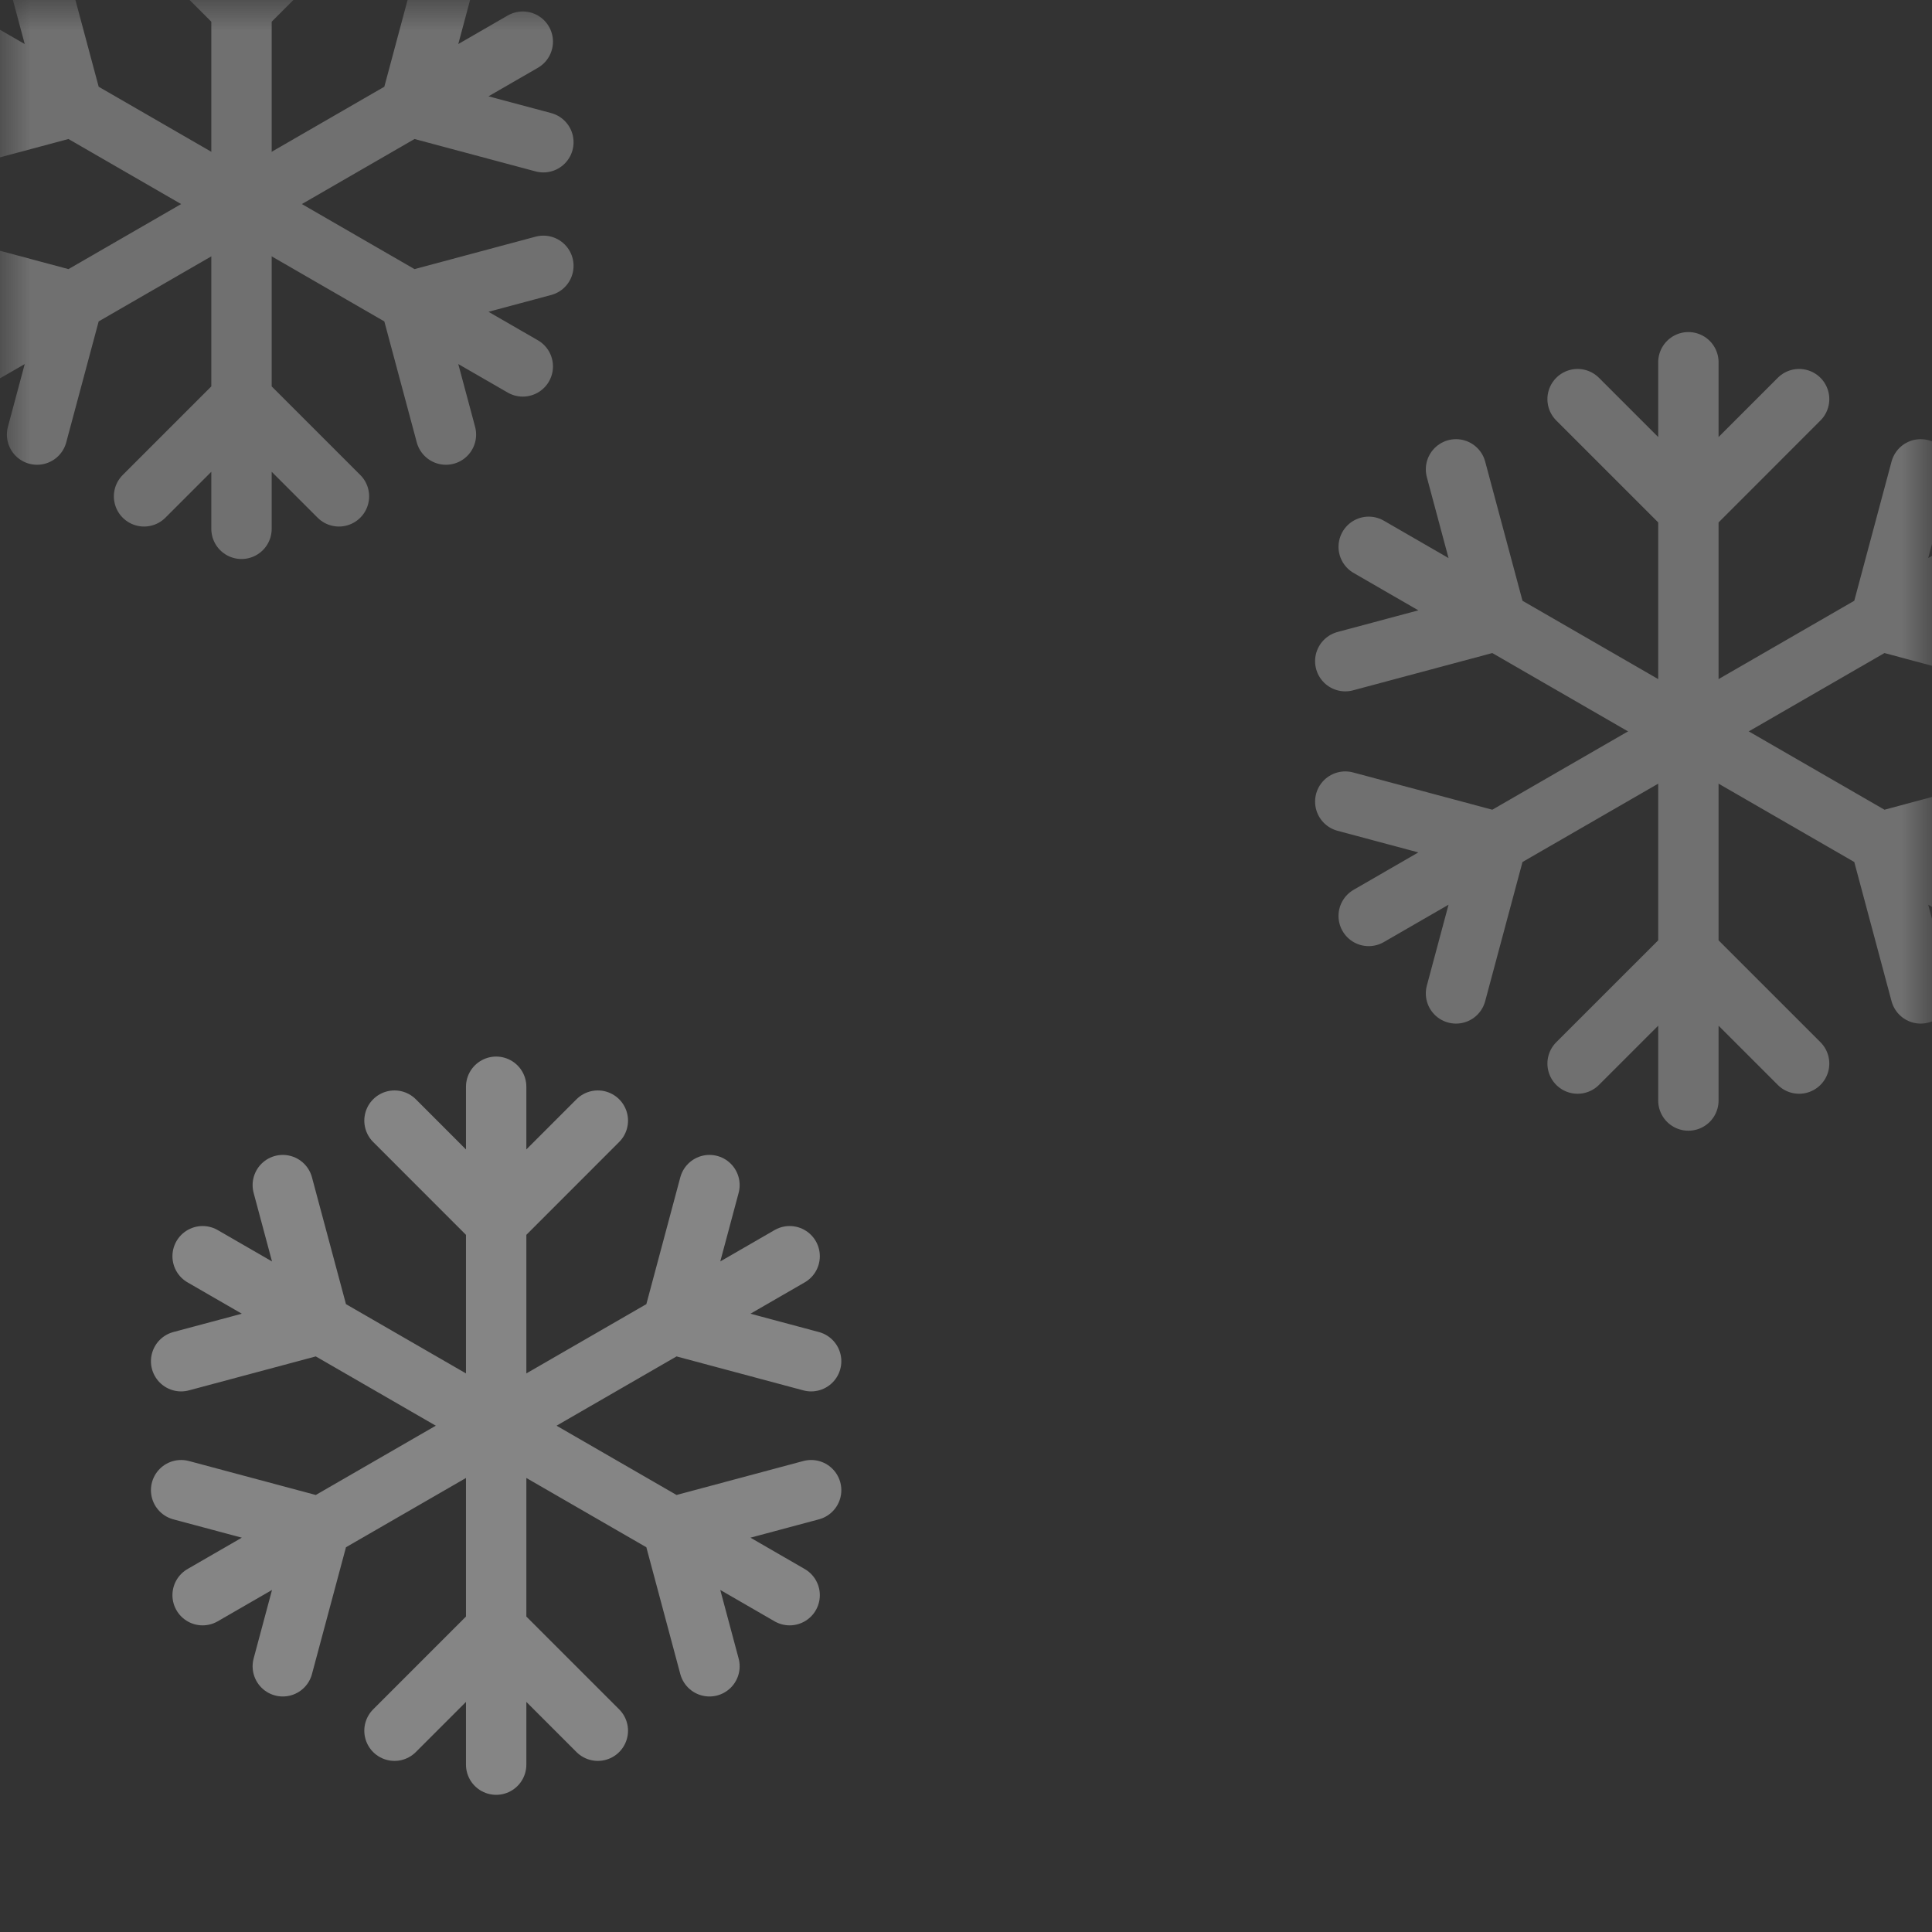 <svg width="32" height="32" viewBox="0 0 32 32" fill="none" xmlns="http://www.w3.org/2000/svg">
<rect x="0" y="0" width="32" height="32" fill="#333333" stroke="none"/>
<mask id="mask0_534_8" style="mask-type:alpha" maskUnits="userSpaceOnUse" x="0" y="0" width="32" height="32">
<rect width="32" height="32" fill="#56C64F"/>
</mask>
<g mask="url(#mask0_534_8)">
<g opacity="0.3">
<path d="M4 -2V6.607M4 6.607V8.759M4 6.607L5.614 8.221M4 6.607L2.386 8.221M5.614 -1.462L4 0.152L2.386 -1.462" stroke="white" stroke-linecap="round"/>
<path d="M-0.659 0.69L1.205 1.766M1.205 1.766L6.795 4.994M1.205 1.766L0.614 -0.439M1.205 1.766L-1 2.356M6.795 4.994L8.659 6.069M6.795 4.994L9 4.403M6.795 4.994L7.386 7.198" stroke="white" stroke-linecap="round"/>
<path d="M8.659 0.69L6.795 1.766M6.795 1.766L1.205 4.994M6.795 1.766L7.386 -0.439M6.795 1.766L9 2.356M1.205 4.994L-0.659 6.069M1.205 4.994L-1 4.403M1.205 4.994L0.614 7.198" stroke="white" stroke-linecap="round"/>
</g>
<g opacity="0.3">
<path d="M27.965 6V15.782M27.965 15.782V18.228M27.965 15.782L29.799 17.616M27.965 15.782L26.13 17.616M29.799 6.611L27.965 8.446L26.13 6.611" stroke="white" stroke-linecap="round"/>
<path d="M22.67 9.057L24.788 10.28M24.788 10.28L31.142 13.948M24.788 10.28L24.116 7.774M24.788 10.28L22.282 10.951M31.142 13.948L33.259 15.171M31.142 13.948L33.647 13.277M31.142 13.948L31.813 16.454" stroke="white" stroke-linecap="round"/>
<path d="M33.259 9.057L31.142 10.28M31.142 10.28L24.788 13.948M31.142 10.28L31.813 7.774M31.142 10.28L33.647 10.951M24.788 13.948L22.67 15.171M24.788 13.948L22.282 13.277M24.788 13.948L24.116 16.454" stroke="white" stroke-linecap="round"/>
</g>
<g opacity="0.4">
<path d="M8.218 18V26.982M8.218 26.982V29.228M8.218 26.982L9.902 28.666M8.218 26.982L6.534 28.666M9.902 18.561L8.218 20.246L6.534 18.561" stroke="white" stroke-linecap="round"/>
<path d="M3.356 20.807L5.301 21.93M5.301 21.93L11.135 25.298M5.301 21.93L4.684 19.629M5.301 21.93L3 22.546M11.135 25.298L13.079 26.421M11.135 25.298L13.435 24.682M11.135 25.298L11.751 27.599" stroke="white" stroke-linecap="round"/>
<path d="M13.079 20.807L11.135 21.93M11.135 21.93L5.301 25.298M11.135 21.93L11.751 19.629M11.135 21.93L13.435 22.546M5.301 25.298L3.356 26.421M5.301 25.298L3 24.682M5.301 25.298L4.684 27.599" stroke="white" stroke-linecap="round"/>
</g>
</g>
</svg>
